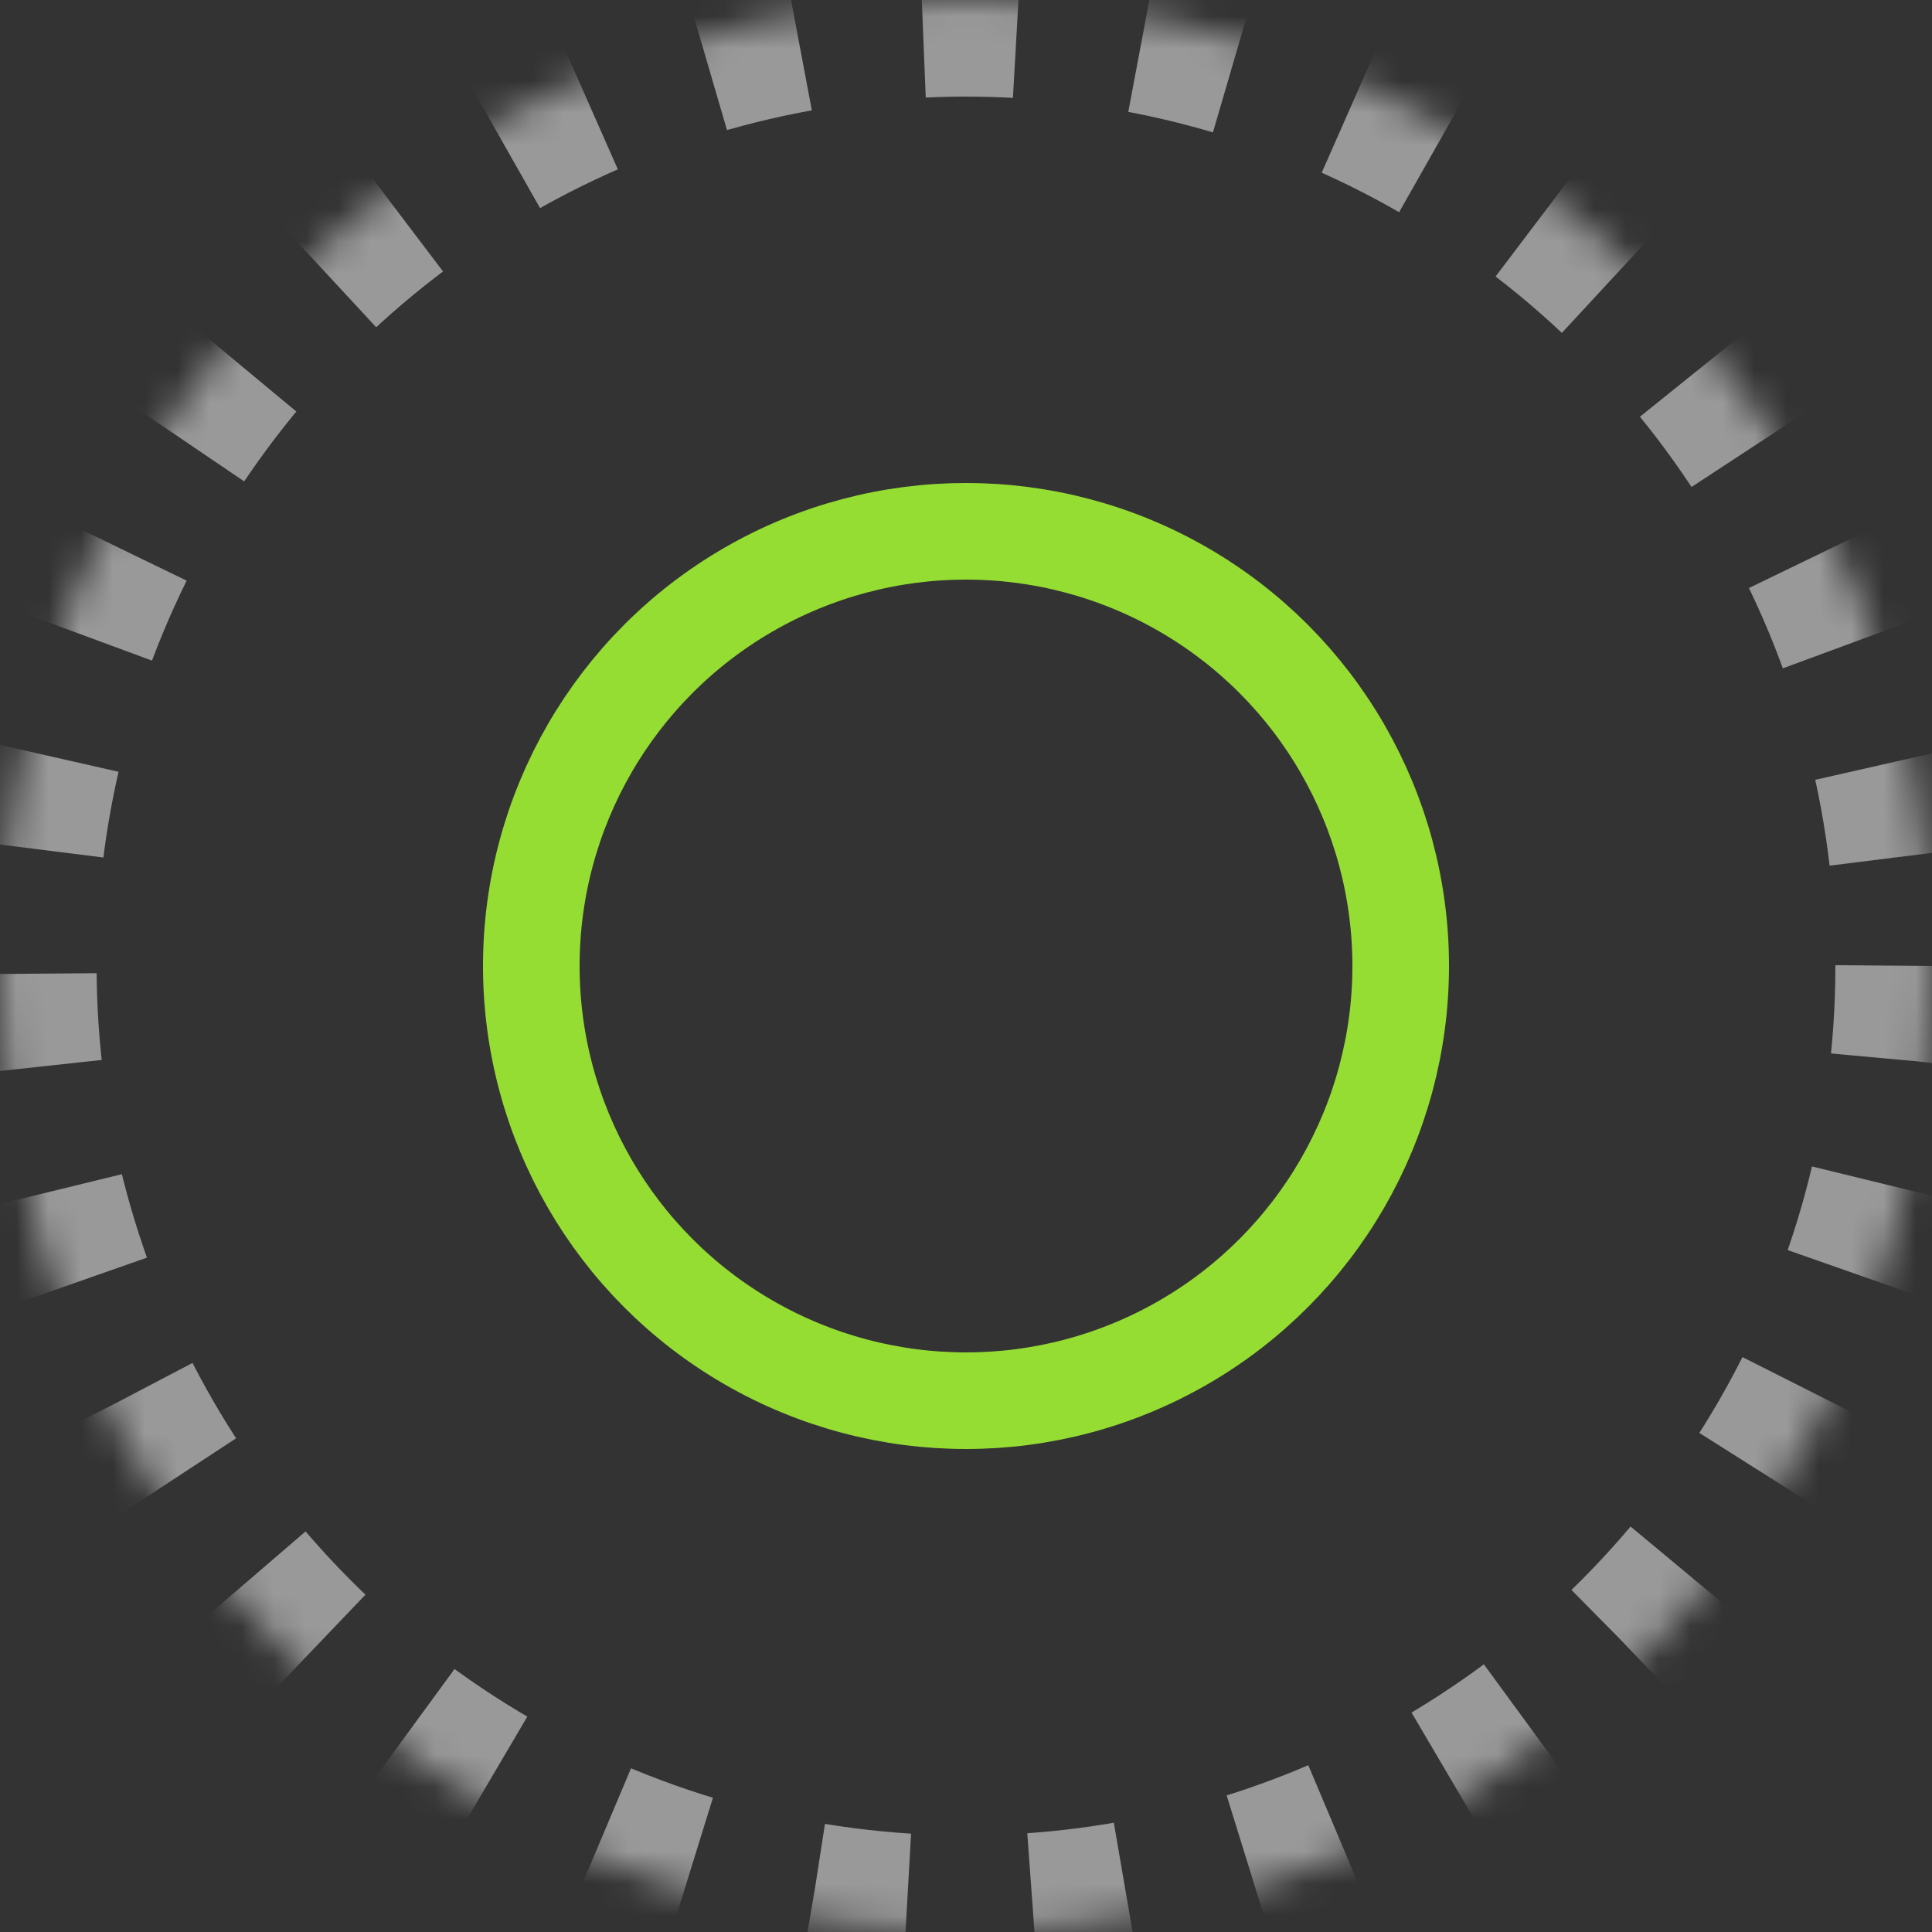 <?xml version="1.0" encoding="UTF-8"?>
<svg width="60px" height="60px" viewBox="0 0 60 60" version="1.1" xmlns="http://www.w3.org/2000/svg" xmlns:xlink="http://www.w3.org/1999/xlink">
    <rect x="0" y="0" width="60" height="60" fill="#333333" stroke="none"/>
    <!-- Generator: Sketch 46.2 (44496) - http://www.bohemiancoding.com/sketch -->
    <title>circle33</title>
    <desc>Created with Sketch.</desc>
    <defs>
        <circle id="path-1" cx="30" cy="30" r="30"></circle>
        <mask id="mask-2" maskContentUnits="userSpaceOnUse" maskUnits="objectBoundingBox" x="0" y="0" width="60" height="60" fill="white">
            <use xlink:href="#path-1"></use>
        </mask>
    </defs>
    <g id="Page-1" stroke="none" stroke-width="1" fill="none" fill-rule="evenodd">
        <g id="Artboard" transform="translate(-788, -254)">
            <g id="circle33" transform="translate(788, 254)">
                <use id="Oval-2" stroke="#FFFFFF" mask="url(#mask-2)" stroke-width="6" opacity="0.5" stroke-dasharray="3,4" xlink:href="#path-1"></use>
                <circle id="Oval-2-Copy-3" stroke="#95DD33" stroke-width="3" cx="30" cy="30" r="13.5"></circle>
            </g>
        </g>
    </g>
</svg>